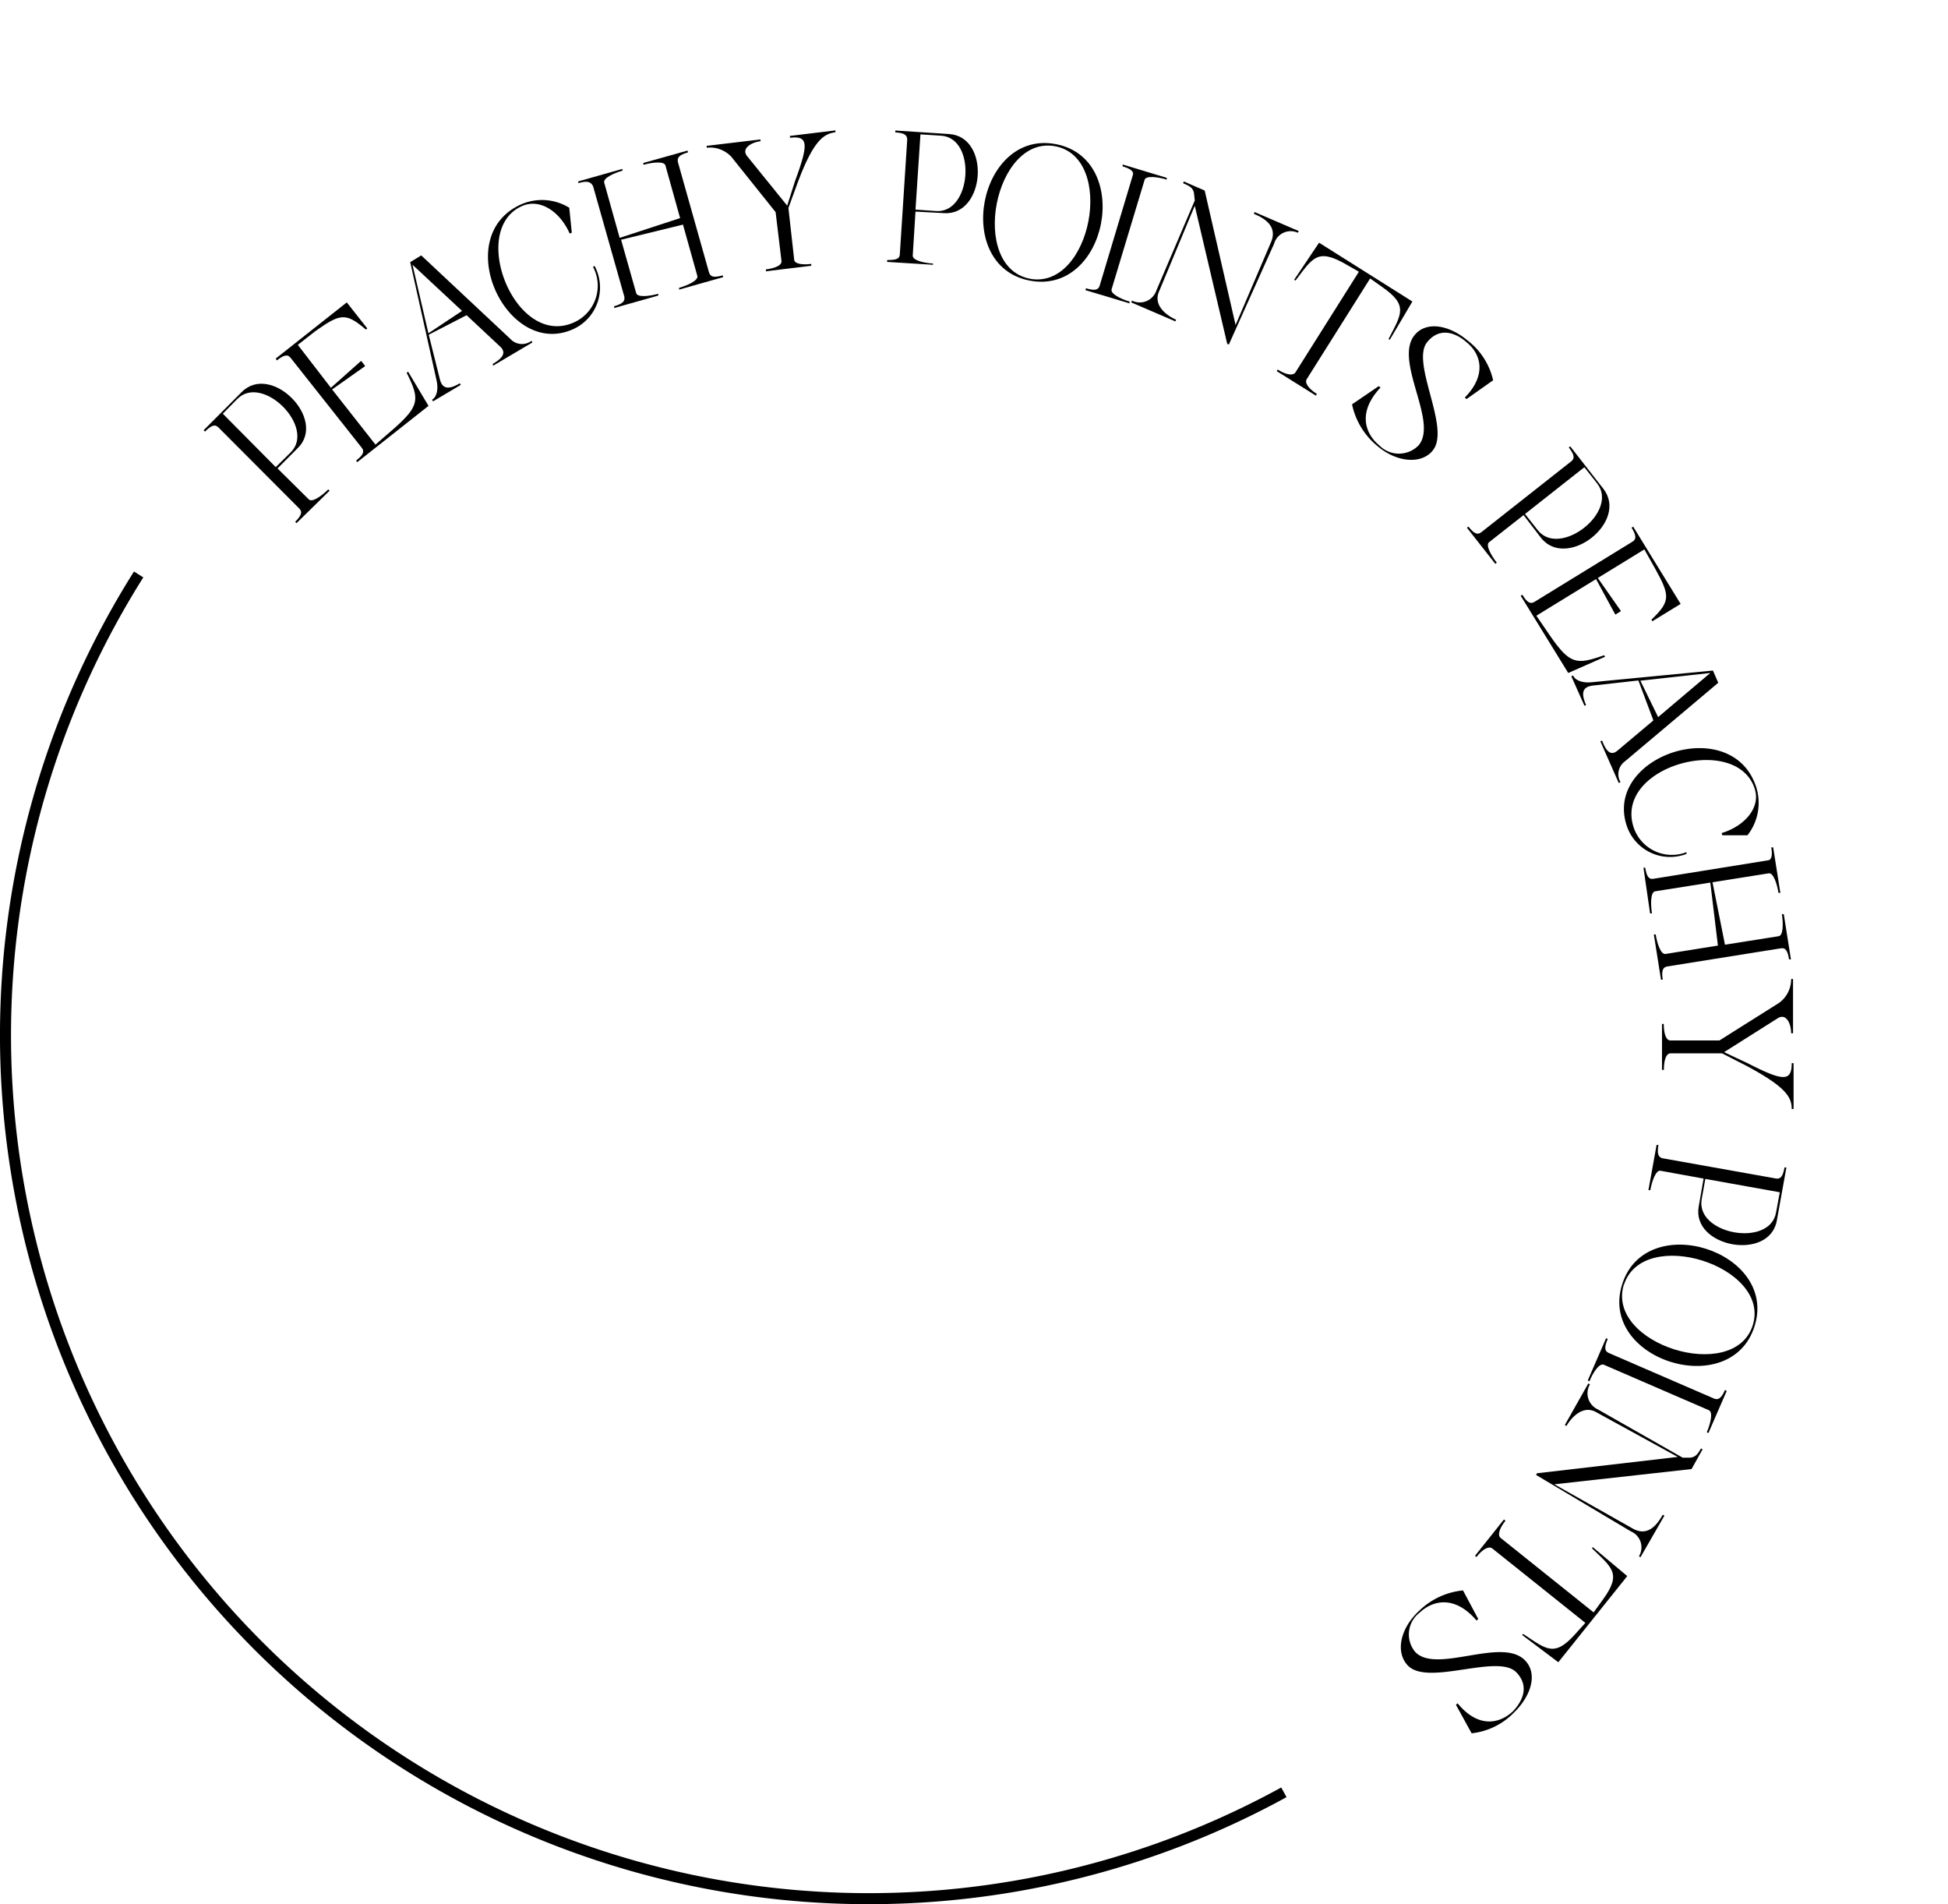 <svg xmlns="http://www.w3.org/2000/svg" width="176.61" height="172.6" viewBox="0 0 176.61 172.6"><defs><style>.cls-1{fill:none;stroke:#000;stroke-miterlimit:10;}</style></defs><g id="Layer_4" data-name="Layer 4"><path class="cls-1" d="M116.4,162.46A78.27,78.27,0,0,1,12.57,52.07"/><path d="M25.16,42.46,28,45.27c.3.3,1.17-.32,1.76-.91l.12.12-3,2.94-.12-.12c.59-.59.67-.91.37-1.21L19.8,38.74c-.3-.3-.63-.21-1.21.38L18.46,39l3.46-3.47C24.59,32.86,29.67,38,27,40.61ZM26.36,41c2.29-2.28-2.55-7.14-4.84-4.84L20.2,37.5,25,42.34Z"/><path d="M28.61,30,27,31.26,30,35.15l2.74-2.44.37.47-3,2.12,3.93,5,1.66-1.44c2.37-2.09,2.35-2.7,1.17-5.07l.13-.1,1.85,3.1-6.46,5.1-.11-.14c.66-.51.78-.83.52-1.16l-6.45-8.15c-.26-.34-.59-.29-1.25.23L25,32.5l6.44-5.09,1.86,2.36-.13.1C31.35,28.32,30.86,28.41,28.61,30Z"/><path d="M45.36,31.43,42.3,28.57l-3.43,1.77,1,4c.2.84.69,1.07,1.82.4l.08.15-2.51,1.49-.09-.15c.4-.23.6-.89.41-1.75L37.19,23.76l1-.61,8.08,7.57a1.43,1.43,0,0,0,1.92.17l.08.15-3.55,2.1L44.66,33C45.41,32.55,46,32.05,45.36,31.43Zm-3.47-3.25L37.4,24l1.44,6.21Z"/><path d="M52,29.24a3.64,3.64,0,0,0,1.76-5.06l.15-.07a4.14,4.14,0,0,1-2,5.75c-6,2.64-11.12-8.39-4.7-11.32a4.72,4.72,0,0,1,4.4.29l.23,2.26-.19.08c-.88-2-2.72-3.24-4.37-2.47C42.48,20.9,46.72,31.56,52,29.24Z"/><path d="M52.43,16.6l0-.16,4-1.13,0,.16c-.8.23-1.77.68-1.65,1.09l1.4,5,5.48-1.79L60.33,15c-.11-.41-1.18-.29-2-.06l0-.17,4-1.12.05.16c-.81.23-1,.47-.92.88l2.82,10c.12.41.44.5,1.24.27l.05.16-4,1.13,0-.16c.8-.23,1.77-.68,1.65-1.09l-1.3-4.64-5.61,1.37,1.37,4.84c.11.41,1.18.28,2,.06l0,.16-4,1.13,0-.16c.8-.23,1-.47.92-.88l-2.83-10C53.56,16.46,53.23,16.37,52.43,16.6Z"/><path d="M64.07,13.39l0-.17,4.88-.58,0,.16c-.86.11-1.78.67-1.2,1.37l3.62,4.47.71-2.23c1.26-3.41,1.19-4.12-.46-3.92l0-.17,4.12-.5,0,.17c-1.08.13-2,.79-3.4,4.51l-.86,2.35L72,23.51c0,.42.78.51,1.55.41l0,.17-4.11.5,0-.17c.77-.1,1.46-.35,1.41-.77l-.53-4.42-4-5A2.65,2.65,0,0,0,64.07,13.39Z"/><path d="M83,19.18l-.25,4c0,.42,1,.66,1.84.71V24l-4.16-.26,0-.17c.83,0,1.13-.1,1.15-.53l.67-10.37c0-.43-.25-.62-1.08-.67v-.17l4.88.32c3.77.24,3.29,7.41-.46,7.17Zm1.88-.05c3.22.21,3.68-6.63.44-6.83l-1.87-.12L83,19Z"/><path d="M93.33,25.43c-7-1.38-4.59-13.73,2.42-12.36S100.39,26.81,93.33,25.43Zm0-.17c5.59,1.09,7.88-10.94,2.35-12S87.82,24.18,93.36,25.26Z"/><path d="M101.78,15.08l0-.17,4,1.21,0,.16c-.8-.24-1.85-.38-2,0l-3,9.94c-.12.41.84.88,1.63,1.12l0,.16-4-1.2.05-.17c.8.24,1.12.16,1.24-.24l3-10C102.81,15.56,102.58,15.32,101.78,15.08Z"/><path d="M104.84,26.33l3.48-8.16-.06-.56c-.05-.6-.46-.77-1-1l.07-.16,1.89.82,2.8,12.19,3.21-7.5c.65-1.52-.71-2.22-1.55-2.58l.06-.16,4,1.72-.07.16a1.56,1.56,0,0,0-2.16,1l-4.1,9.13-.15-.07-2.94-12.51-3.25,7.8c-.52,1.26.71,2.16,1.56,2.53l-.07.15-4-1.72.07-.16A1.59,1.59,0,0,0,104.84,26.33Z"/><path d="M115.75,33.64l.09-.14c.79.5,1.41.57,1.61.25l5.75-9.12-1.26-.72c-2.53-1.43-2.94-.5-4.49,1.52l-.12-.07L119.59,22l8.46,5.33L126,30.8l-.11-.07c1.16-2.26,1.82-3.05-.57-4.71l-1.1-.78-5.75,9.13c-.2.31.13.84.92,1.34l-.09.15Z"/><path d="M129.4,31c-1.55,1.86,2.17,7.82.49,9.84-1,1.25-3.23,1.1-5-.4a6.63,6.63,0,0,1-2.31-3.79L125,35l.16.13c-2.11,2.24-1.39,4.18-.12,5.23a2.49,2.49,0,0,0,3.58,0c1.8-2.16-2.29-7.66-.36-10,1.07-1.28,3.12-.9,4.79.5a6.28,6.28,0,0,1,2.32,3.61l-2.41,1.7-.16-.13c2.06-2.1,1.42-4,.18-5C132,30.16,130.54,29.61,129.4,31Z"/><path d="M138.13,46.69,135,49.15c-.33.27.19,1.2.7,1.85l-.13.11L133,47.84l.13-.11c.52.66.83.78,1.17.51l8.16-6.43c.33-.26.28-.6-.23-1.25l.13-.1,3,3.84c2.34,3-3.32,7.4-5.65,4.45Zm1.29,1.37c2,2.53,7.39-1.69,5.38-4.24l-1.16-1.47-5.38,4.24Z"/><path d="M150.08,51.58l-1-1.78-4.22,2.59,2.1,3-.51.32-1.75-3.22-5.41,3.32,1.24,1.81c1.8,2.61,2.41,2.66,4.9,1.77l.09.14L142.18,61l-4.31-7,.15-.09c.43.71.73.87,1.09.65L148,49.1c.37-.22.36-.56-.08-1.27l.15-.09,4.3,7-2.56,1.57-.09-.14C151.45,54.51,151.42,54,150.08,51.58Z"/><path d="M146.69,68l3.21-2.7-1.36-3.62-4.12.46c-.87.11-1.15.57-.62,1.77l-.15.06-1.19-2.67.16-.07c.18.42.81.7,1.68.61l11-1.06.48,1.11-8.47,7.13a1.43,1.43,0,0,0-.39,1.88l-.16.07-1.67-3.78.16-.06C145.58,68,146,68.62,146.69,68ZM150.33,65l4.73-4-6.34.7Z"/><path d="M148.08,74.9a3.65,3.65,0,0,0,4.82,2.34l0,.16a4.14,4.14,0,0,1-5.46-2.69c-1.91-6.3,9.64-10.06,11.79-3.34a4.75,4.75,0,0,1-.8,4.34l-2.28,0-.06-.2c2.11-.64,3.54-2.32,3-4C157.49,66.43,146.41,69.38,148.08,74.9Z"/><path d="M160.59,76.81l.17,0,.65,4.12-.17,0c-.13-.82-.46-1.83-.88-1.77l-5.1.81,1.13,5.66,4.87-.77c.42-.07.42-1.14.29-2l.17,0,.65,4.1-.17,0c-.13-.82-.34-1.08-.76-1L151.17,87.6c-.42.07-.55.38-.42,1.2l-.16,0-.65-4.1.17,0c.13.82.46,1.83.88,1.77l4.76-.76L155.06,80l-5,.79c-.42.07-.42,1.14-.29,2l-.17,0L149,78.65l.16,0c.13.83.35,1.09.77,1L160.18,78C160.6,78,160.72,77.63,160.59,76.81Z"/><path d="M162.39,88.74h.17v4.92h-.17c0-.87-.45-1.85-1.22-1.36l-4.86,3.07,2.13,1c3.24,1.66,4,1.68,4,0h.17v4.15h-.17c0-1.09-.55-2-4.08-3.9l-2.23-1.14h-4.68c-.43,0-.6.72-.6,1.5h-.17V92.81h.16c0,.78.18,1.5.6,1.5h4.45l5.41-3.41A2.66,2.66,0,0,0,162.39,88.74Z"/><path d="M154.45,106.83l-3.91-.71c-.42-.07-.77.94-.92,1.76l-.17,0,.74-4.1.17,0c-.15.82,0,1.13.38,1.21L161,106.82c.42.08.64-.17.79-1l.17,0-.87,4.82c-.67,3.71-7.74,2.42-7.08-1.28Zm-.17,1.87c-.57,3.18,6.17,4.41,6.74,1.21l.34-1.84-6.75-1.21Z"/><path d="M147.07,116.41c2.16-6.83,14.16-3,12,3.81S144.9,123.26,147.07,116.41Zm.16,0c-1.72,5.43,10,9.07,11.68,3.71S148.94,111.08,147.23,116.46Z"/><path d="M156.39,126l.16.07-1.66,3.82-.15-.06c.33-.77.59-1.8.2-2l-9.54-4.13c-.39-.17-1,.73-1.29,1.5l-.16-.07,1.66-3.83.15.07c-.33.77-.29,1.1.1,1.27l9.54,4.13C155.79,126.93,156.06,126.74,156.39,126Z"/><path d="M144.86,127.75l7.7,4.38h.56c.6,0,.82-.37,1.1-.84l.14.08-1,1.79-12.44,1.38,7.09,4c1.44.83,2.29-.45,2.74-1.24l.15.08-2.17,3.77-.14-.08a1.57,1.57,0,0,0-.73-2.26l-8.6-5.12.09-.15,12.76-1.48L144.71,128c-1.19-.67-2.23.46-2.69,1.25l-.15-.08L144,125.4l.15.08A1.6,1.6,0,0,0,144.86,127.75Z"/><path d="M136.35,137.73l.14.11c-.59.73-.73,1.34-.43,1.57l8.42,6.74.85-1.17c1.71-2.36.83-2.86-1-4.64l.08-.1,3.12,2.62-6.25,7.81L138,148.2l.09-.1c2.11,1.4,2.82,2.15,4.74,0l.9-1-8.43-6.74c-.29-.23-.85,0-1.44.77l-.13-.11Z"/><path d="M137.48,151.59c-1.67-1.75-8,1.28-9.84-.62-1.13-1.18-.73-3.32,1-4.94a6.62,6.62,0,0,1,4-1.87l1.38,2.59-.15.14c-2-2.34-4-1.83-5.19-.69a2.47,2.47,0,0,0-.36,3.55c1.94,2,7.87-1.42,9.95.76,1.16,1.2.55,3.2-1,4.71a6.27,6.27,0,0,1-3.85,1.89L132,154.53l.15-.14c1.86,2.28,3.8,1.86,5,.74C138,154.26,138.71,152.87,137.48,151.59Z"/></g></svg>